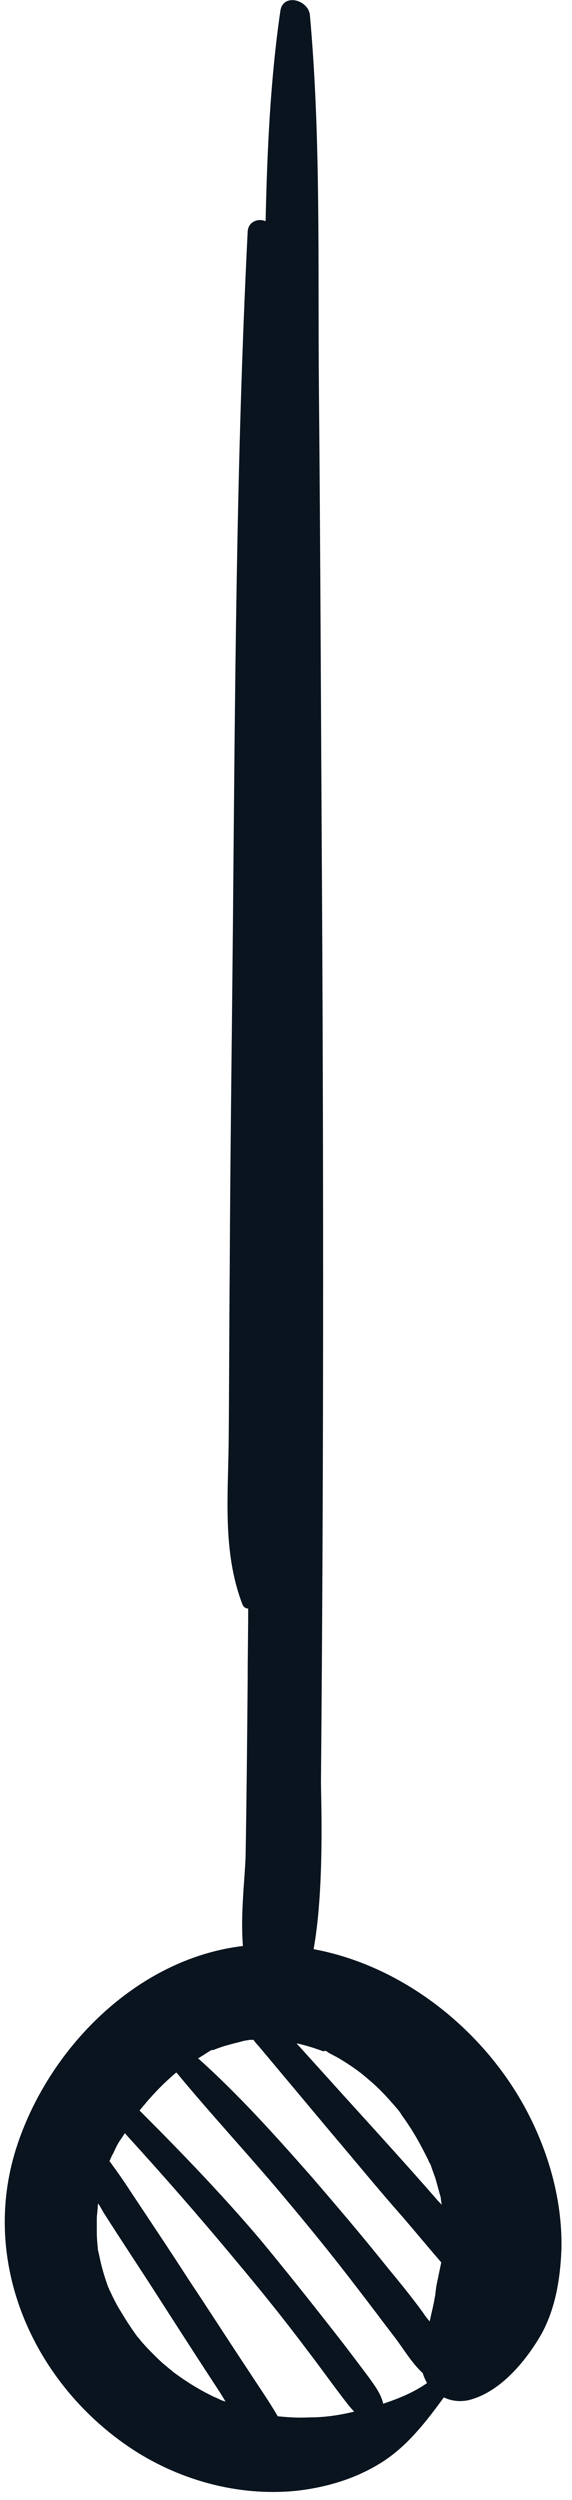 <svg width="46" height="201" viewBox="0 0 46 201" fill="none" xmlns="http://www.w3.org/2000/svg">
<path d="M41.802 168.714C38.281 162.734 32.089 157.984 25.219 156.714C26.109 151.839 25.812 144.547 25.812 143.234C26.026 119.365 26.026 95.495 25.896 71.583C25.812 58.062 25.771 44.578 25.646 31.057C25.557 21.135 25.812 11.089 24.922 1.208C24.797 -0.021 22.76 -0.573 22.547 0.87C21.739 6.422 21.484 12.104 21.359 17.787C20.807 17.531 19.958 17.787 19.917 18.635C18.984 37.203 18.901 55.859 18.729 74.469C18.646 83.667 18.516 92.823 18.474 102.026C18.432 106.604 18.432 111.224 18.391 115.802C18.349 120.214 17.88 124.792 19.495 128.99C19.578 129.198 19.75 129.328 19.958 129.328C19.958 131.234 19.917 133.188 19.917 135.094C19.875 139.797 19.833 144.547 19.75 149.255C19.703 150.906 19.323 153.917 19.536 156.458C10.969 157.479 3.844 164.729 1.297 172.74C-1.589 181.854 2.615 191.396 10.245 196.651C14.193 199.365 19.109 200.76 23.906 200.255C26.448 199.958 28.911 199.193 31.031 197.755C32.896 196.479 34.339 194.615 35.693 192.75C36.292 193.047 37.01 193.13 37.729 192.964C40.193 192.328 42.182 189.953 43.417 187.875C44.646 185.797 45.068 183.214 45.151 180.797C45.239 176.599 43.922 172.318 41.802 168.714ZM35.526 177.234C35.526 177.104 35.526 177.104 35.526 177.234V177.234ZM26.281 164.938C26.323 164.938 26.323 164.938 26.323 164.979C26.661 165.193 27.083 165.365 27.469 165.62C27.807 165.828 28.146 166.042 28.443 166.255C28.568 166.339 28.911 166.594 29.078 166.719C29.588 167.146 30.099 167.568 30.562 168.036C31.114 168.583 31.625 169.177 32.13 169.771C32.089 169.688 32.047 169.688 32.005 169.604C32.047 169.688 32.13 169.771 32.177 169.859C32.26 169.943 32.302 170.068 32.344 170.109C32.599 170.453 32.812 170.792 33.068 171.172C33.573 171.979 34 172.781 34.422 173.63C34.464 173.755 34.505 173.844 34.594 173.969C34.594 174.01 34.594 174.01 34.635 174.052C34.76 174.479 34.932 174.859 35.057 175.281C35.187 175.75 35.312 176.219 35.443 176.682C35.443 176.766 35.484 177.021 35.526 177.276C35.396 177.104 35.229 176.979 35.099 176.807C33.109 174.521 31.073 172.276 29.036 170.026C27.297 168.12 25.599 166.214 23.859 164.302C23.906 164.302 23.906 164.302 23.948 164.302C24.667 164.474 25.349 164.682 26.026 164.938C26.068 164.854 26.193 164.896 26.281 164.938ZM17.286 164.771C17.625 164.641 17.969 164.516 18.307 164.432C18.729 164.302 19.156 164.219 19.578 164.094C19.75 164.047 19.917 164.047 20.088 164.005C20.088 164.005 20.088 164.005 20.13 164.005C20.213 164.005 20.297 164.005 20.385 164.005C20.51 164.177 20.641 164.344 20.807 164.516C22.76 166.849 24.708 169.177 26.661 171.51C28.568 173.755 30.437 176.047 32.385 178.25C33.406 179.438 34.422 180.667 35.484 181.896C35.354 182.531 35.229 183.125 35.099 183.76C35.057 183.974 35.057 184.146 35.016 184.354C35.016 184.401 35.016 184.401 35.016 184.443C34.974 184.651 34.932 184.906 34.891 185.12C34.802 185.583 34.677 186.052 34.594 186.474C34.594 186.521 34.552 186.563 34.552 186.646C34.38 186.432 34.167 186.177 34.042 185.969C33.151 184.74 32.219 183.594 31.239 182.406C29.208 179.865 27.083 177.359 24.922 174.859C22.078 171.635 19.156 168.375 15.932 165.49C16.312 165.276 16.651 165.026 17.031 164.813C17.078 164.854 17.203 164.813 17.286 164.771ZM17.583 192.875C17.417 192.792 17.203 192.708 17.203 192.708C16.781 192.495 16.354 192.286 15.932 192.031C15.25 191.646 14.573 191.182 13.937 190.714C13.766 190.547 13.557 190.417 13.385 190.25C13.005 189.953 12.667 189.615 12.328 189.276C12.073 189.021 11.776 188.724 11.521 188.427C11.349 188.255 11.224 188.047 11.052 187.875C11.01 187.833 10.969 187.75 10.927 187.703C10.797 187.536 10.458 187.026 10.375 186.901C10.12 186.521 9.865 186.094 9.609 185.672C9.401 185.333 9.229 184.99 9.057 184.651C8.974 184.443 8.849 184.229 8.76 184.016C8.76 183.974 8.76 183.974 8.719 183.932C8.422 183.125 8.167 182.281 8 181.432C7.958 181.26 7.917 181.047 7.87 180.88C7.87 180.839 7.87 180.839 7.87 180.797C7.828 180.37 7.786 179.948 7.786 179.521C7.786 179.141 7.786 178.719 7.786 178.339C7.786 178.167 7.87 177.49 7.87 177.276C7.87 177.234 7.87 177.193 7.917 177.193C8.083 177.448 8.213 177.698 8.338 177.911C9.906 180.37 11.521 182.786 13.088 185.245C14.614 187.62 16.141 189.995 17.672 192.328C17.797 192.536 17.969 192.792 18.135 193.089C18.094 193.089 18.052 193.047 18.01 193.047C17.969 193.047 17.755 192.964 17.583 192.875ZM22.422 194.276C22.375 194.276 22.375 194.276 22.333 194.276C22.333 194.234 22.292 194.234 22.292 194.193C21.573 192.964 20.766 191.818 20 190.63C18.391 188.214 16.823 185.755 15.208 183.339C13.682 180.964 12.114 178.63 10.542 176.26C9.995 175.411 9.401 174.563 8.807 173.755C8.807 173.714 8.807 173.714 8.849 173.672C8.891 173.547 8.974 173.375 9.016 173.292C9.187 172.995 9.312 172.656 9.484 172.359C9.651 172.063 9.865 171.807 10.036 171.51C13.088 174.859 16.057 178.25 18.943 181.729C20.937 184.104 22.885 186.521 24.755 189.021C25.729 190.292 26.661 191.604 27.635 192.875C27.932 193.26 28.187 193.599 28.484 193.896C27.255 194.193 26.109 194.359 24.88 194.359C24.031 194.406 23.224 194.359 22.422 194.276ZM30.818 193.26C30.646 192.495 30.182 191.859 29.63 191.099C28.739 189.911 27.849 188.724 26.917 187.536C24.963 185.036 22.969 182.531 20.937 180.073C17.88 176.469 14.573 173.036 11.224 169.688C11.391 169.474 11.729 169.094 11.818 168.969C12.198 168.542 12.578 168.12 12.963 167.74C13.302 167.396 13.682 167.057 14.021 166.76C14.062 166.719 14.109 166.677 14.193 166.635C16.989 170.026 20 173.25 22.802 176.599C24.838 179.016 26.833 181.474 28.739 183.974C29.755 185.286 30.734 186.604 31.708 187.875C32.427 188.807 33.109 189.995 34 190.802C34.083 191.099 34.208 191.349 34.339 191.604C33.234 192.37 32.089 192.833 30.818 193.26Z" fill="#0A141E"/>
</svg>
